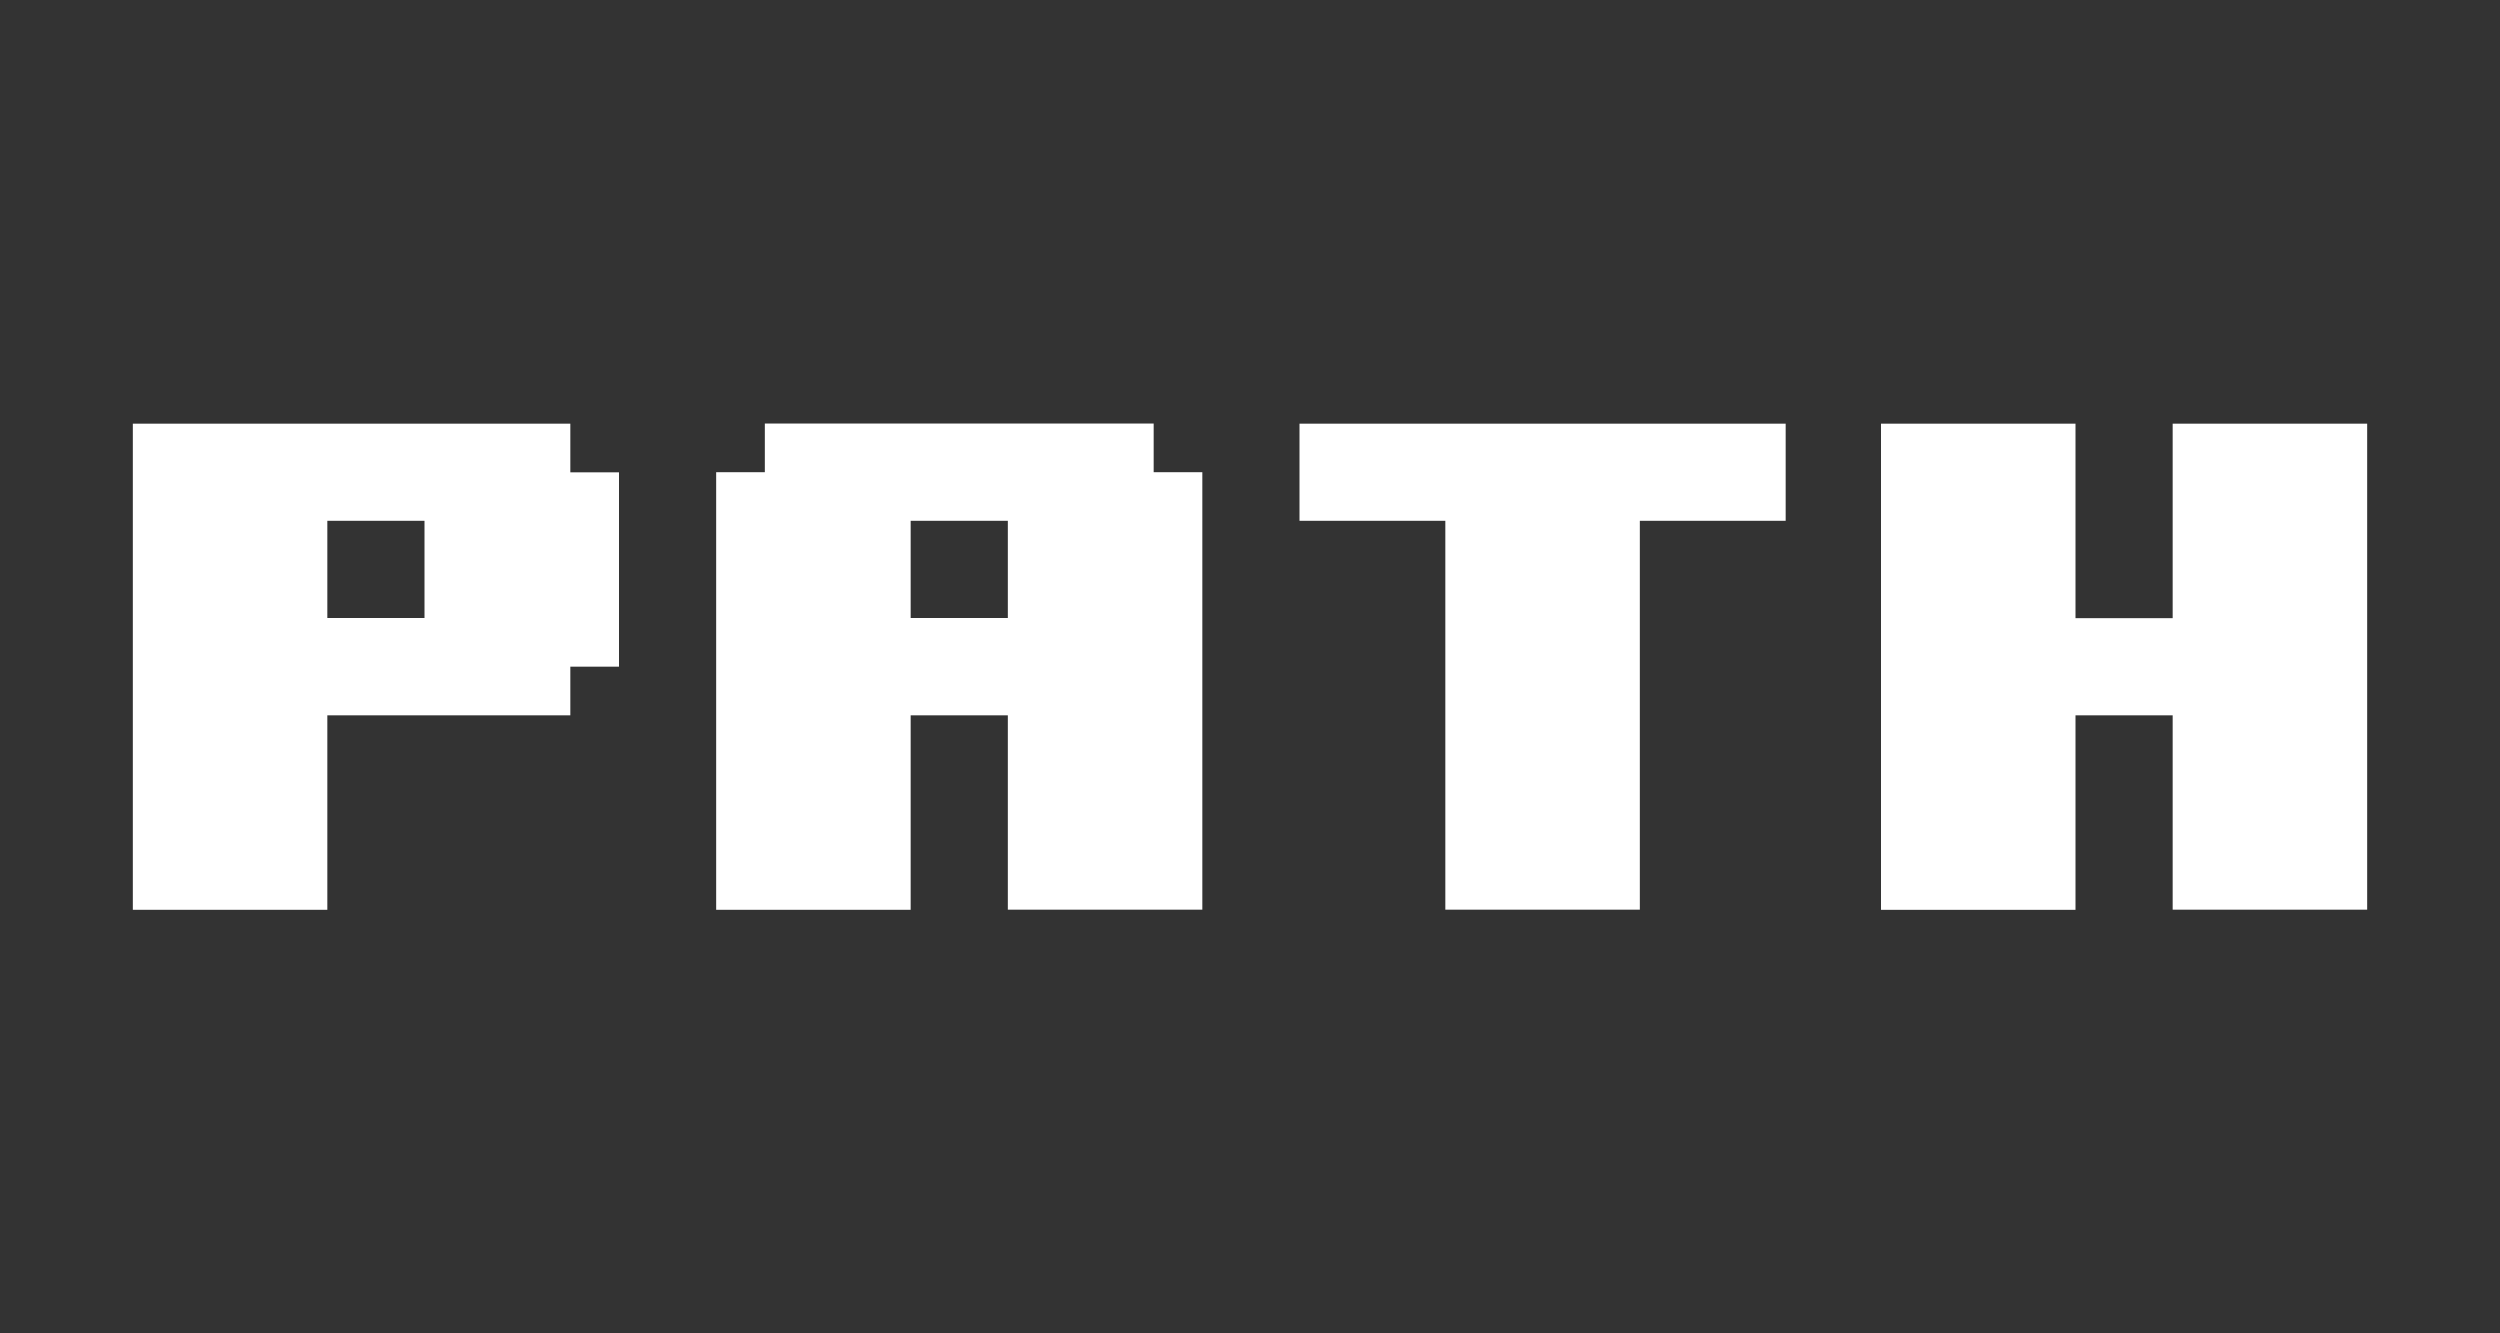 <?xml version="1.0" encoding="utf-8"?>
<!-- Generator: Adobe Illustrator 25.0.1, SVG Export Plug-In . SVG Version: 6.00 Build 0)  -->
<svg version="1.1" id="Layer_1" xmlns="http://www.w3.org/2000/svg" xmlns:xlink="http://www.w3.org/1999/xlink" x="0px" y="0px"
	 viewBox="0 0 150 80" style="enable-background:new 0 0 150 80;" xml:space="preserve">
<rect x="0" y="0" width="150" height="80" fill="#333333" stroke="none"/>
<style type="text/css">
	.st0{fill:#FFFFFF;}
</style>
<g>
	<path class="st0" d="M37.14,40h-2.92v2.92H19.64v11.67H7.97V25.42h26.25v2.92h2.92V40z M25.47,37.08v-5.83h-5.83v5.83H25.47z"/>
	<path class="st0" d="M72.14,54.58H60.47V42.92h-5.83v11.67H42.97V28.33h2.92v-2.92h23.33v2.92h2.92V54.58z M60.47,37.08v-5.83
		h-5.83v5.83H60.47z"/>
	<path class="st0" d="M107.14,31.25h-8.75v23.33H86.72V31.25h-8.75v-5.83h29.17V31.25z"/>
	<path class="st0" d="M142.03,54.58h-11.67V42.92h-5.83v11.67h-11.67V25.42h11.67v11.67h5.83V25.42h11.67V54.58z"/>
</g>
</svg>
